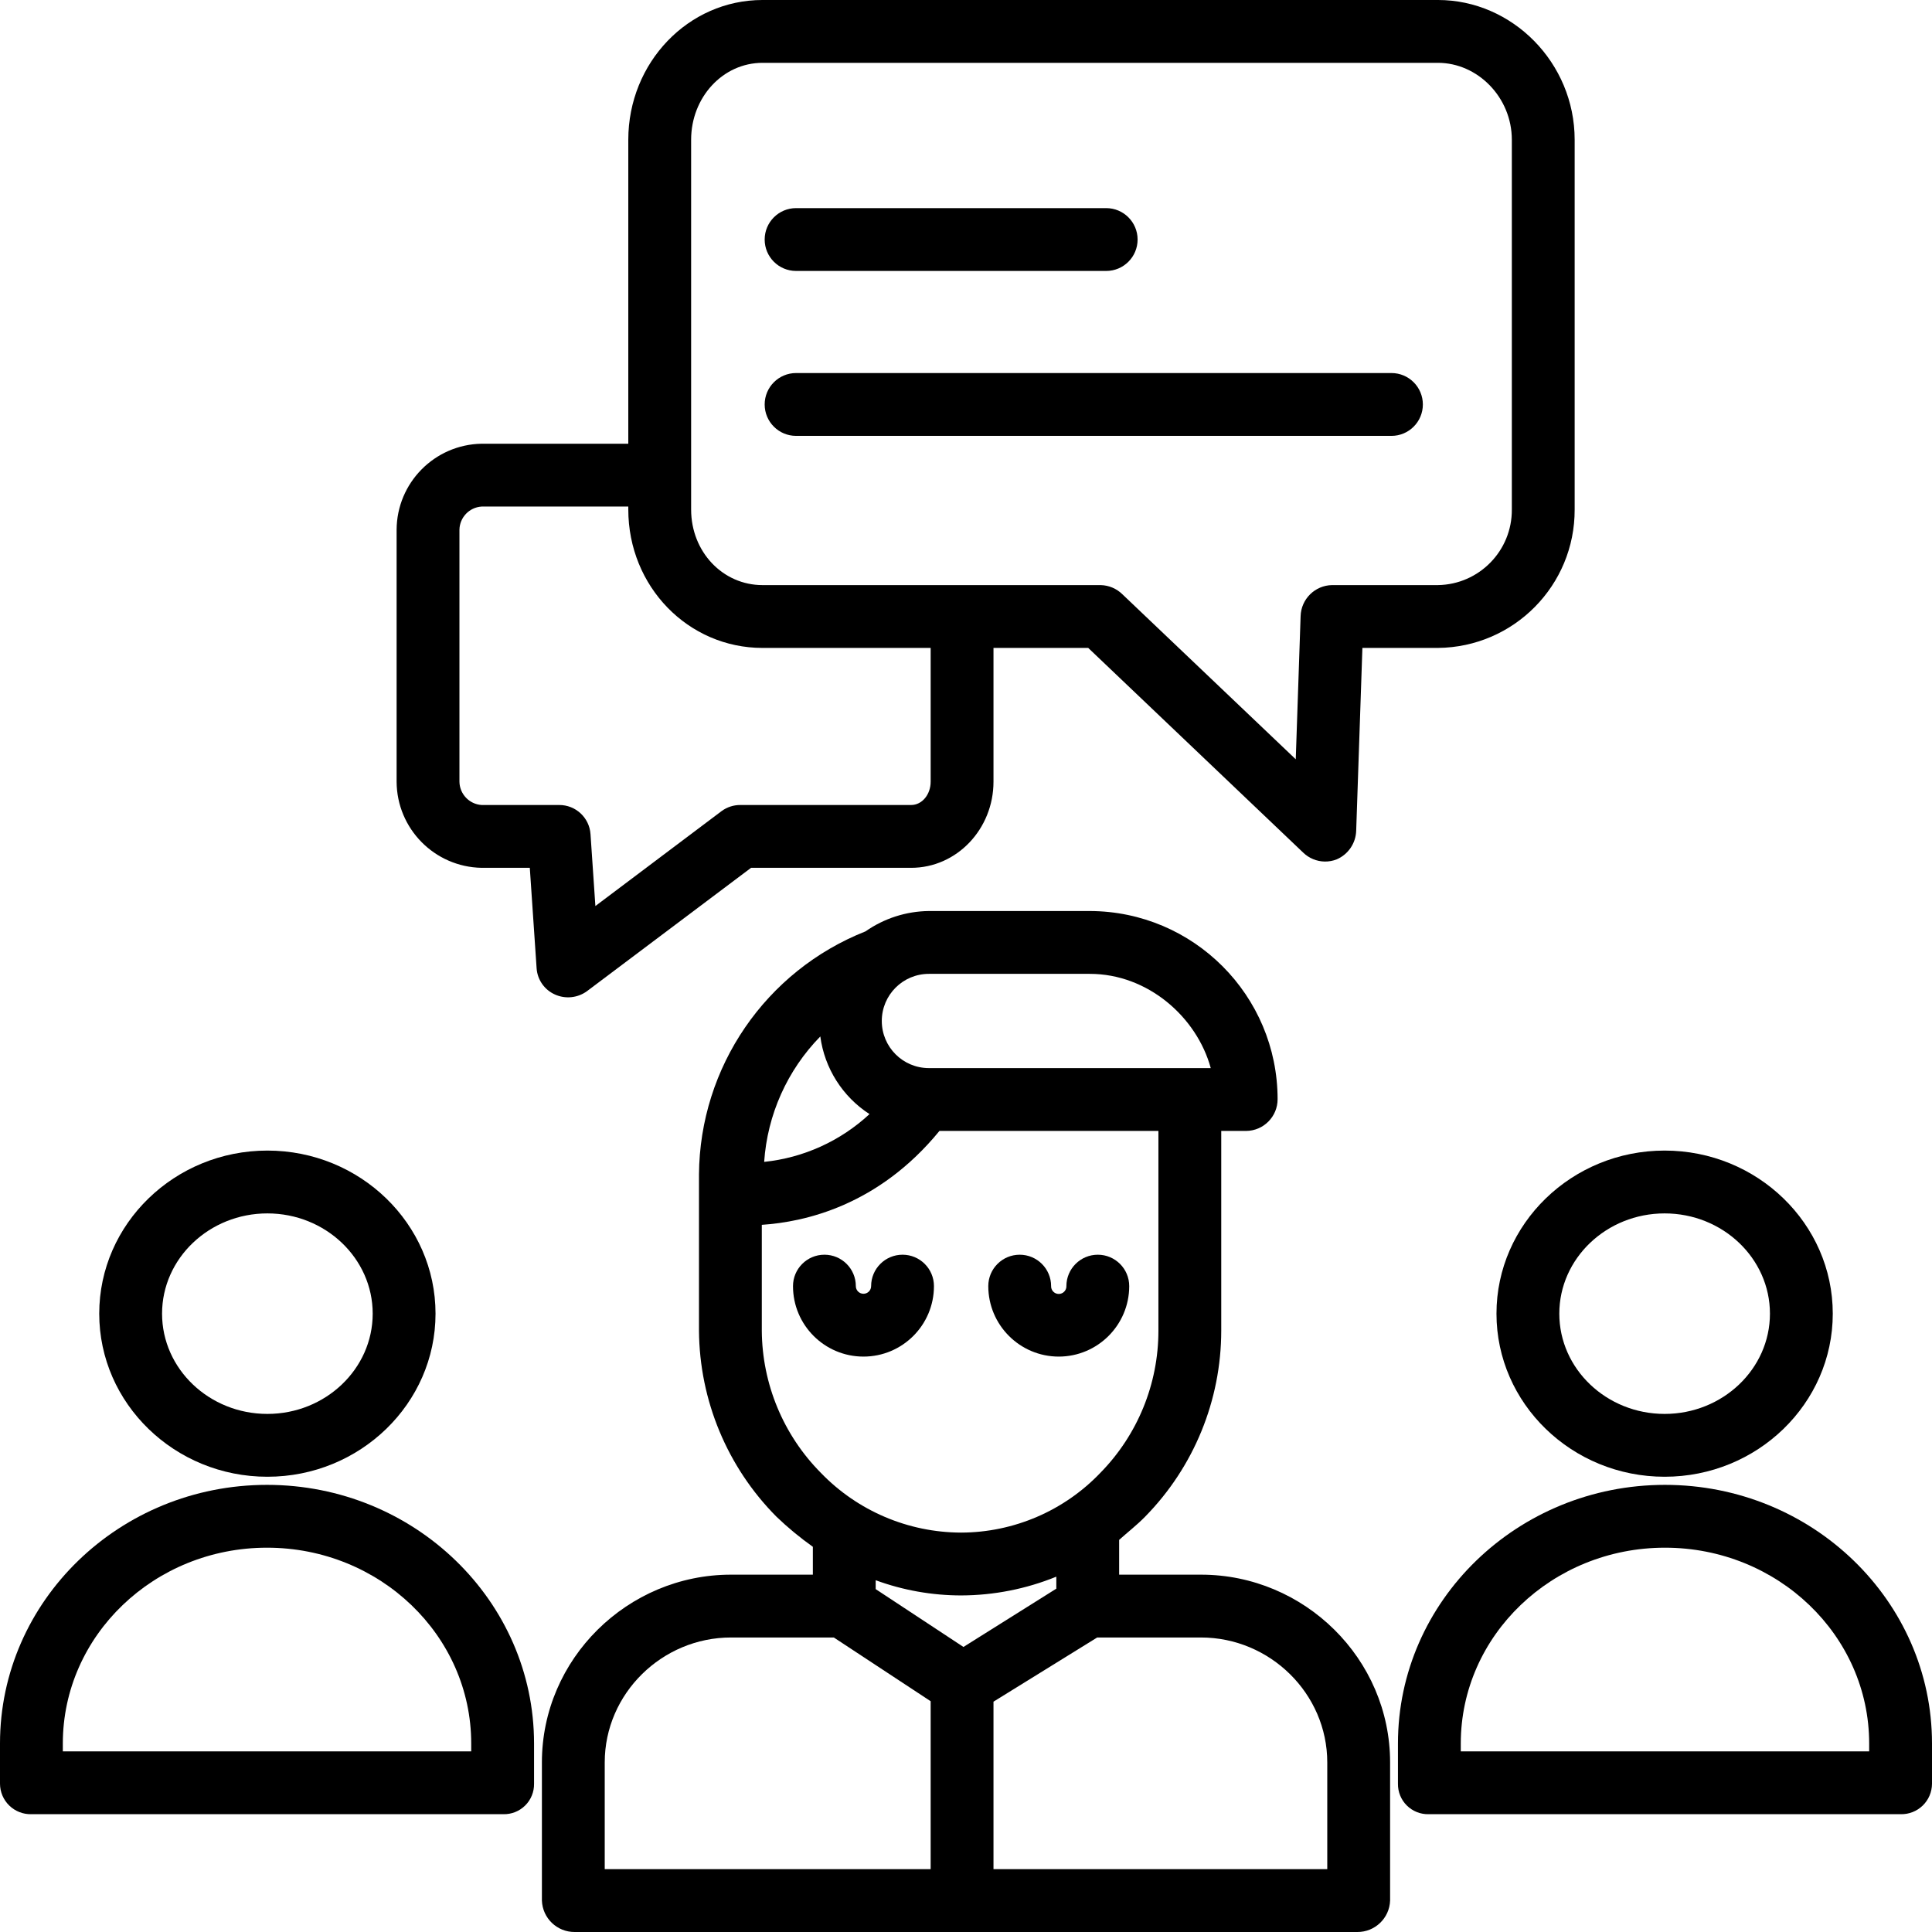 <svg height="492pt" viewBox="0 0 492 492" width="492pt" xmlns="http://www.w3.org/2000/svg"><path d="m141.309 253.254c2.664 1.203 5.766.891 8.137-.82l41.816-31.434h40.754c11.668 0 20.984-9.914 20.984-21.93v-34.07h24.125l54.734 52.117c1.48 1.438 3.449 2.254 5.508 2.285 1.039.012 2.066-.176 3.031-.555 2.926-1.258 4.863-4.098 4.965-7.281l1.582-46.566h19.242c19.328-.176 34.883-15.926 34.812-35.254v-94.156c0-19.625-15.887-35.59-34.812-35.59h-172.008c-18.926 0-34.18 15.965-34.18 35.59v77.41h-37.352c-11.973.207-21.59 9.941-21.648 21.918v64.152c.059 11.977 9.672 21.715 21.648 21.93h12.27l1.734 25.582c.199 2.914 1.988 5.477 4.656 6.672zm34.691-217.664c0-10.801 8.074-19.59 18.18-19.59h172.008c10.105 0 18.812 8.789 18.812 19.59v94.156c.078 10.492-8.316 19.09-18.812 19.254h-26.977c-4.348.074-7.867 3.555-8 7.898l-1.238 36.461-44.156-42.031c-1.473-1.445-3.438-2.277-5.5-2.328h-86.137c-10.102 0-18.18-8.453-18.18-19.254zm-53.352 169.41c-3.141-.203-5.598-2.785-5.648-5.93v-64.152c.051-3.145 2.512-5.723 5.648-5.918h37.352v.746c0 19.625 15.254 35.254 34.18 35.254h42.82v34.07c0 3.199-2.137 5.93-4.984 5.93h-43.43c-1.73-.023-3.422.52-4.816 1.543l-32.152 24.188-1.242-18.32c-.289-4.191-3.781-7.434-7.98-7.41zm0 0"/><path d="m202.73 69h78.969c4.418 0 8-3.582 8-8s-3.582-8-8-8h-78.969c-4.418 0-8 3.582-8 8s3.582 8 8 8zm0 0"/><path d="m202.73 111h151.613c4.418 0 8-3.582 8-8s-3.582-8-8-8h-151.613c-4.418 0-8 3.582-8 8s3.582 8 8 8zm0 0"/><path d="m381.09 334.535c0 22.898 19.211 41.531 42.82 41.531s42.82-18.633 42.82-41.531c0-22.898-19.211-41.531-42.82-41.531s-42.82 18.633-42.82 41.531zm69.641 0c0 14.078-12.031 25.531-26.82 25.531-14.789 0-26.82-11.453-26.82-25.531s12.031-25.531 26.82-25.531c14.789 0 26.82 11.453 26.82 25.531zm0 0"/><path d="m424 378.133c-37.543 0-68 29.547-68 65.859v10.258c-.031 2.078.785 4.078 2.262 5.539 1.477 1.461 3.484 2.262 5.559 2.211h120.18c2.094.055 4.125-.734 5.629-2.191 1.508-1.461 2.359-3.461 2.371-5.559v-10.258c0-36.312-30.457-65.859-68-65.859zm52 67.867h-104v-2.008c0-27.492 23.277-49.859 52-49.859s52 22.367 52 49.859zm0 0"/><path d="m25.27 334.535c0 22.898 19.211 41.531 42.82 41.531s42.82-18.633 42.82-41.531c0-22.898-19.211-41.531-42.82-41.531s-42.82 18.633-42.82 41.531zm42.82-25.531c14.789 0 26.82 11.453 26.82 25.531s-12.031 25.531-26.82 25.531c-14.789 0-26.82-11.453-26.82-25.531s12.031-25.531 26.82-25.531zm0 0"/><path d="m68 378.133c-37.543 0-68 29.547-68 65.859v10.258c.012 2.098.863 4.098 2.371 5.559 1.504 1.457 3.535 2.246 5.629 2.191h120.18c2.074.051 4.082-.75 5.559-2.211 1.477-1.461 2.293-3.461 2.262-5.539v-10.258c0-36.312-30.457-65.859-68-65.859zm52 67.867h-104v-2.008c0-27.492 23.277-49.859 52-49.859s52 22.367 52 49.859zm0 0"/><path d="m305.852 401h-20.852v-8.855c2-1.816 4.539-3.777 6.617-5.914 12.414-12.637 19.375-29.641 19.383-47.355v-50.875h6.352c4.438-.043 8.008-3.656 8-8.094-.023-26.414-21.402-47.832-47.812-47.906h-40.984c-5.777.059-11.398 1.863-16.133 5.176-25.441 10.059-42.227 34.559-42.422 61.918v39.781c.133 17.754 7.211 34.754 19.719 47.355 2.902 2.781 6.004 5.348 9.281 7.676v7.094h-20.852c-26.359 0-48.148 21.453-48.148 47.812v35.188c.164 4.484 3.859 8.027 8.344 8h199.312c4.484.027 8.184-3.516 8.344-8v-35.188c0-26.359-21.789-47.812-48.148-47.812zm-69.301-153h40.984c14.777 0 27.238 11 30.793 24h-71.773c-6.629 0-12-5.371-12-12s5.371-12 12-12zm-27.652 15.941c1.082 8.109 5.66 15.332 12.527 19.773-7.383 6.859-16.801 11.133-26.824 12.168.809-12.008 5.879-23.336 14.297-31.941zm-14.898 74.934v-26.961c11-.734 29.699-4.914 45.238-23.914h55.762v50.875c.008 13.535-5.301 26.535-14.785 36.195-9.258 9.688-22.066 15.184-35.465 15.219-13.473-.035-26.359-5.523-35.715-15.219-9.551-9.637-14.949-22.629-15.035-36.195zm50.836 67.414c8.285-.031 16.488-1.652 24.164-4.777v3.055l-23.648 14.844-22.352-14.73v-2.262c6.996 2.566 14.387 3.875 21.836 3.871zm-90.836 42.523c0-17.539 14.613-31.812 32.148-31.812h26.191l24.66 16.23v42.77h-83zm184 27.188h-85v-42.656l26.41-16.344h26.441c17.535 0 32.148 14.273 32.148 31.812zm0 0"/><path d="m237.84 327.523c0-4.418-3.582-8-8-8-4.418 0-8 3.582-8 8 0 1.074-.871 1.945-1.945 1.945-1.078 0-1.949-.871-1.949-1.945 0-4.418-3.578-8-8-8-4.418 0-8 3.582-8 8 0 9.91 8.035 17.945 17.949 17.945 9.91 0 17.945-8.035 17.945-17.945zm0 0"/><path d="m269.621 345.469c9.906-.012 17.934-8.039 17.945-17.945 0-4.418-3.582-8-8-8-4.418 0-8 3.582-8 8 .016.703-.352 1.363-.961 1.719-.609.359-1.363.359-1.969 0-.609-.355-.977-1.016-.961-1.719 0-4.418-3.582-8-8-8s-8 3.582-8 8c.012 9.906 8.039 17.934 17.945 17.945zm0 0"/></svg>